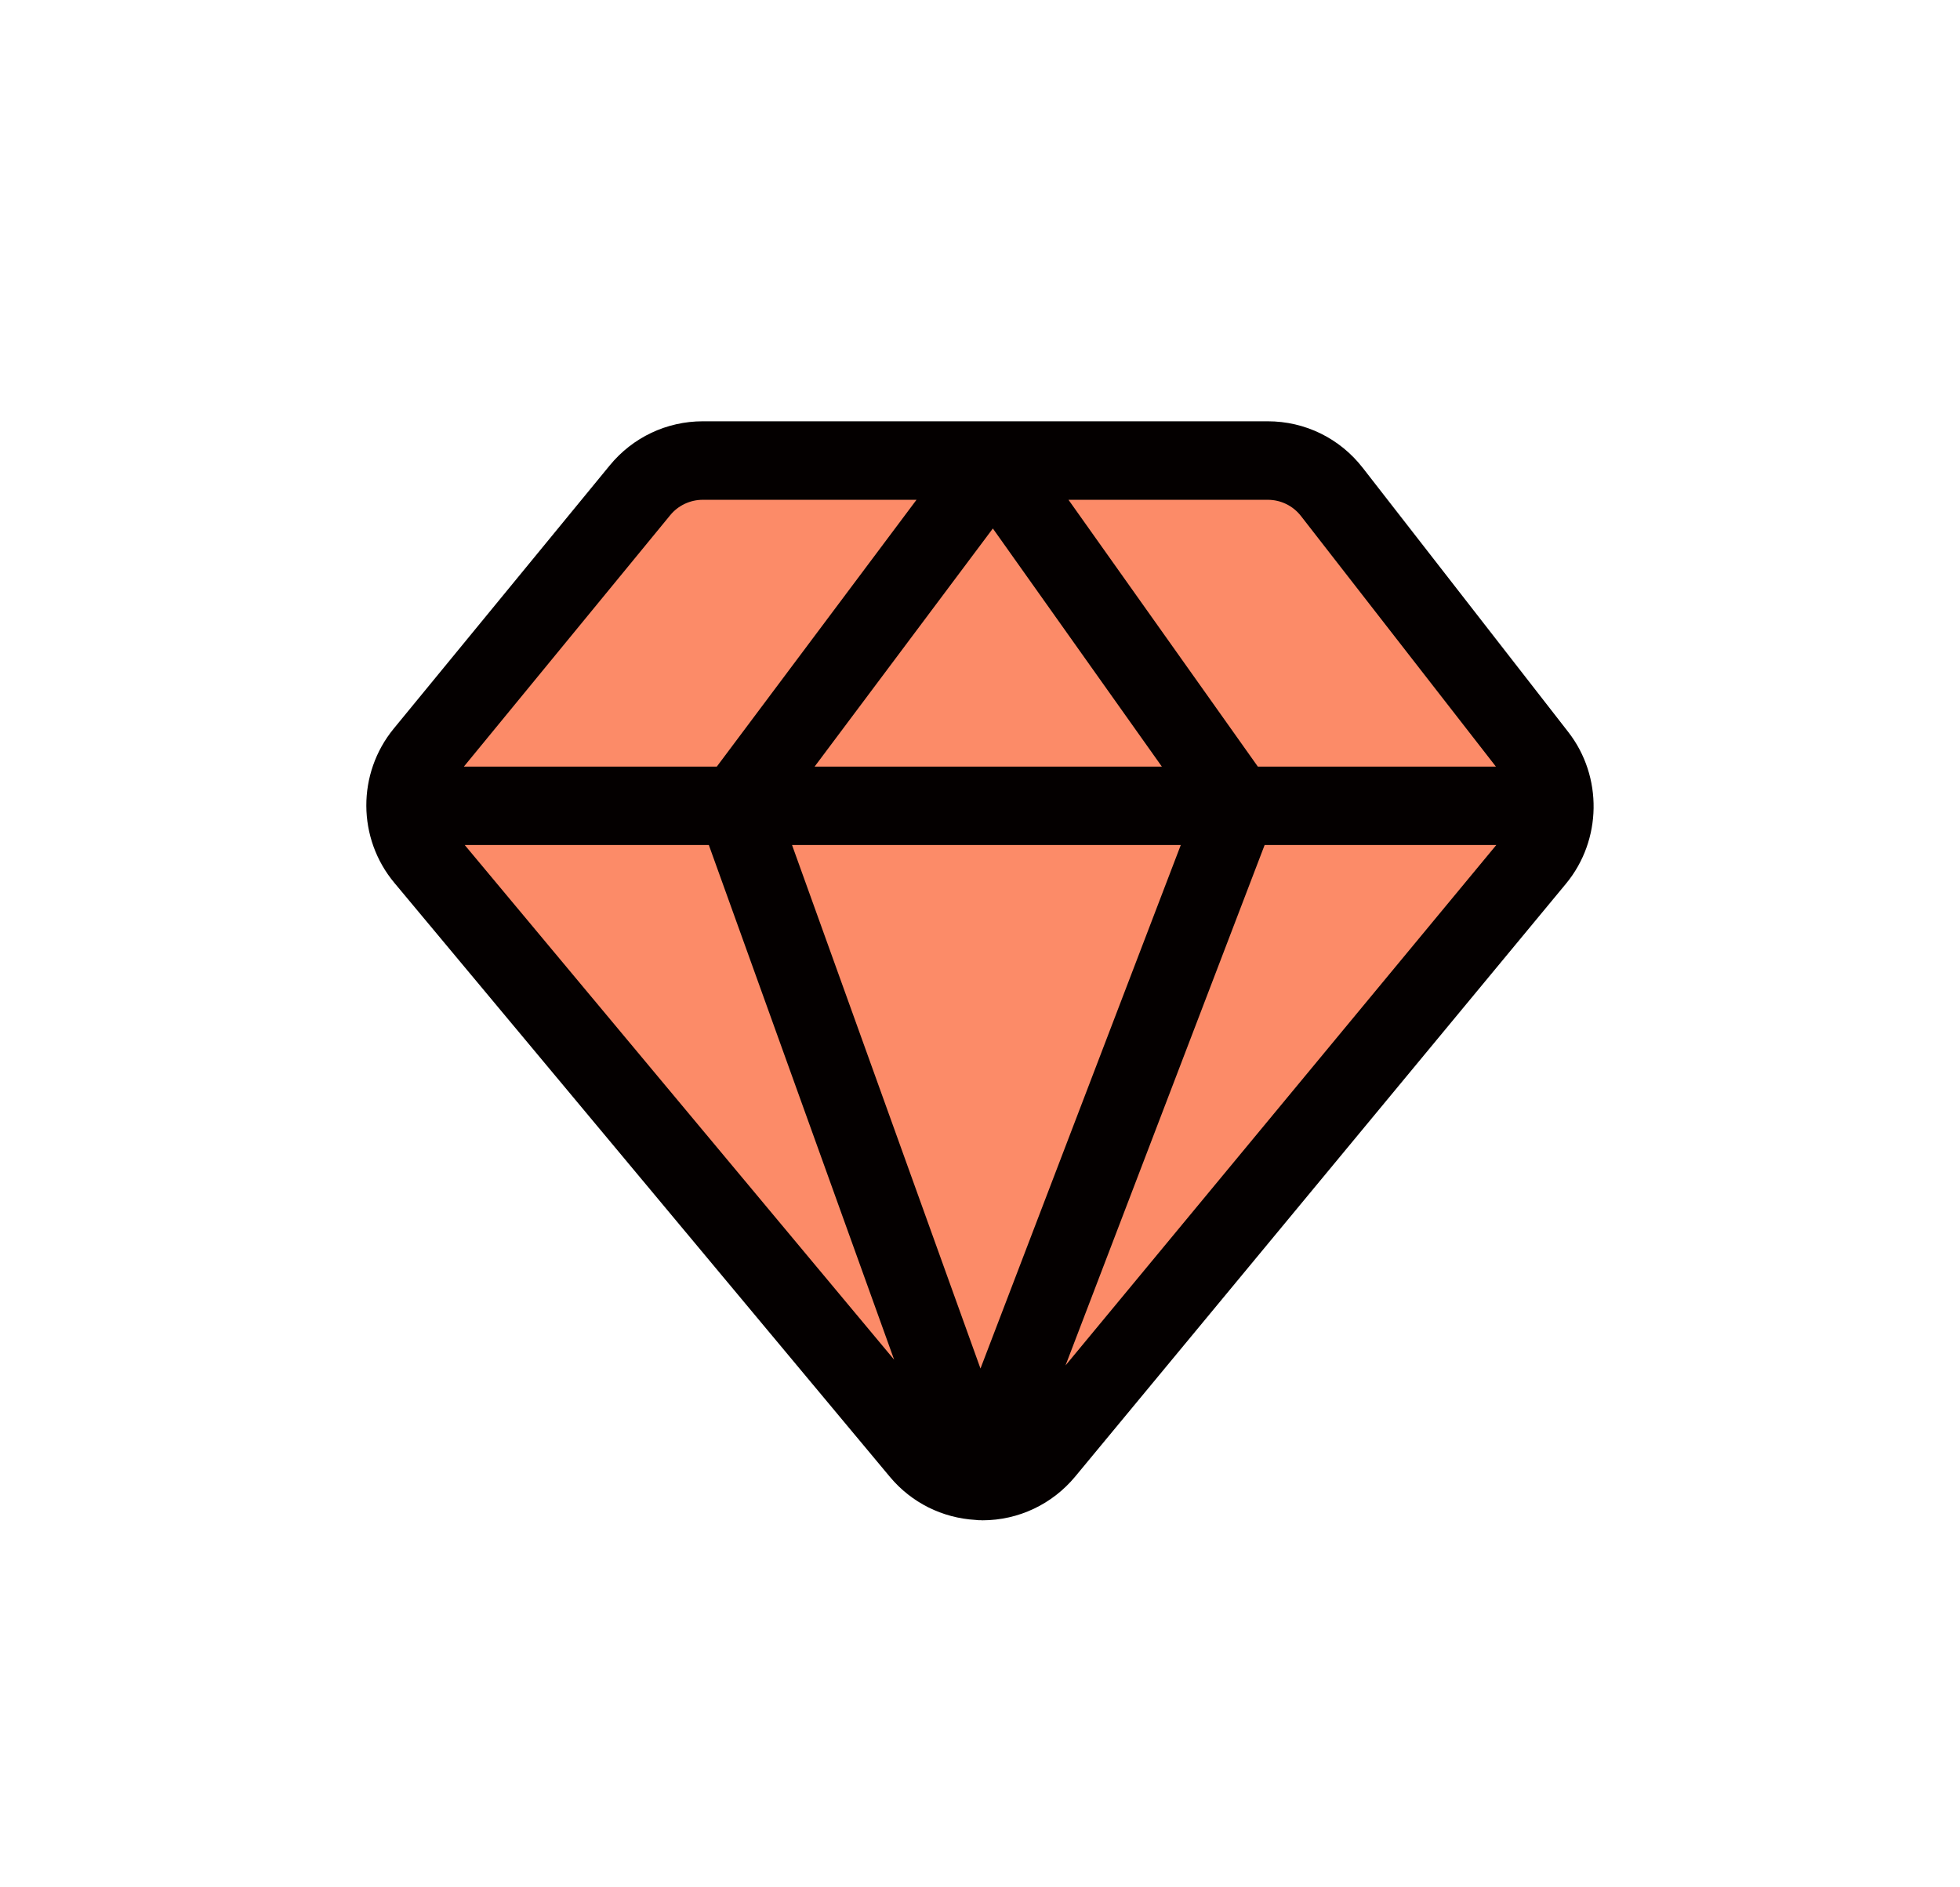 <svg width="107" height="103" viewBox="0 0 107 103" fill="none" xmlns="http://www.w3.org/2000/svg">
<g clip-path="url(#clip0)">
<path d="M37.093 25.526L23.036 43.726L53.466 80.852L84.939 43.569L69.929 25.526H37.093Z" fill="#FC8B68"/>
<path d="M85.618 39.968L74.395 25.541C73.139 23.928 71.249 23 69.206 23H38.37C36.394 23 34.543 23.878 33.29 25.405L21.494 39.779C19.487 42.227 19.501 45.77 21.53 48.2L48.586 80.634C49.76 82.04 51.447 82.875 53.259 82.979C53.32 82.986 53.38 82.993 53.444 82.996H53.465C53.48 82.996 53.49 82.993 53.501 82.993C53.544 82.993 53.587 83 53.629 83H53.644C55.601 82.996 57.441 82.126 58.694 80.616L85.494 48.24C87.451 45.87 87.505 42.395 85.618 39.968ZM71.024 28.174L81.664 41.852H68.668L58.331 27.286H69.206C69.921 27.286 70.587 27.61 71.024 28.174ZM53.526 74.714L43.239 46.134H64.461L53.526 74.714ZM44.471 41.852L54.202 28.852L63.428 41.852H44.471ZM36.587 28.128C37.024 27.593 37.679 27.286 38.37 27.286H50.034L39.132 41.852H25.324L36.587 28.128ZM25.371 46.134H38.697L48.813 74.232L25.371 46.134ZM58.168 74.546L69.038 46.134H81.685L58.168 74.546Z" fill="#040000"/>
</g>
<defs>
<clipPath id="clip0">
<rect width="67" height="60" fill="white" transform="translate(20 23)"/>
</clipPath>
</defs>
</svg>
